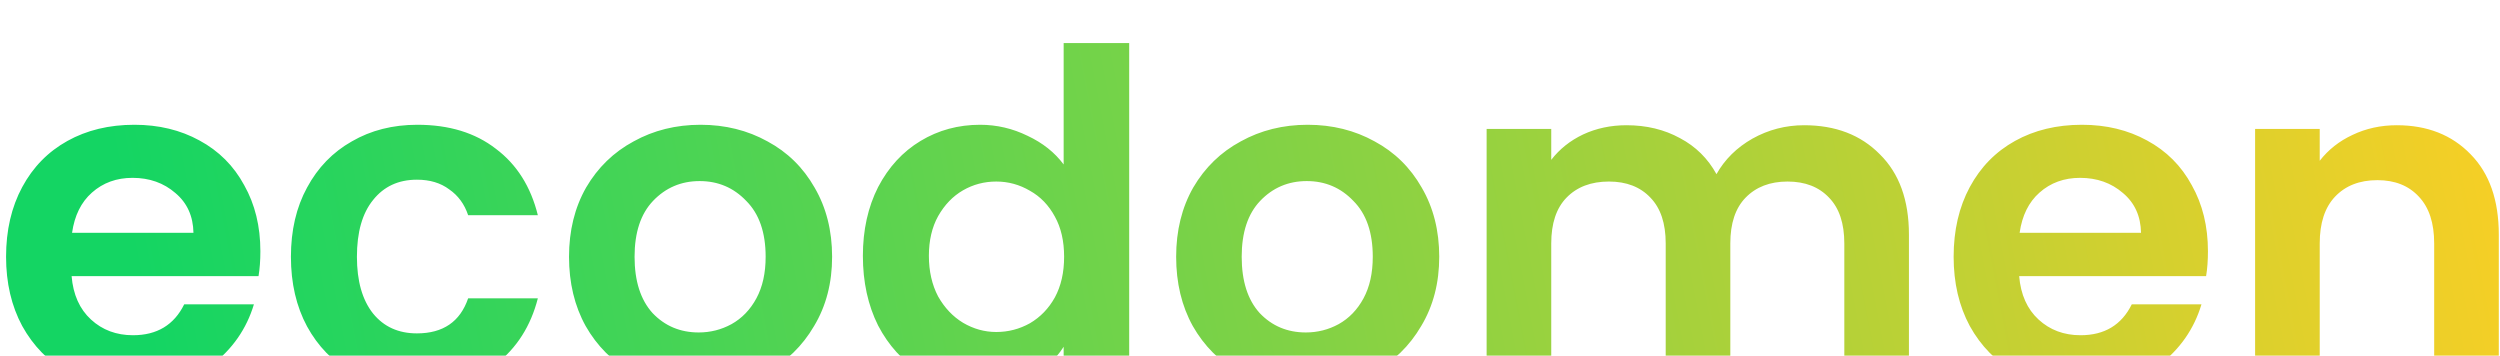 <svg width="260" height="37" viewBox="0 0 260 37" fill="none" xmlns="http://www.w3.org/2000/svg">
<g filter="url(#filter0_i_64_21)">
<path d="M27.079 22.128C27.079 23.088 27.015 23.952 26.887 24.72H7.447C7.607 26.64 8.279 28.144 9.463 29.232C10.647 30.32 12.103 30.864 13.831 30.864C16.327 30.864 18.103 29.792 19.159 27.648H26.407C25.639 30.208 24.167 32.32 21.991 33.984C19.815 35.616 17.143 36.432 13.975 36.432C11.415 36.432 9.111 35.872 7.063 34.752C5.047 33.6 3.463 31.984 2.311 29.904C1.191 27.824 0.631 25.424 0.631 22.704C0.631 19.952 1.191 17.536 2.311 15.456C3.431 13.376 4.999 11.776 7.015 10.656C9.031 9.536 11.351 8.976 13.975 8.976C16.503 8.976 18.759 9.52 20.743 10.608C22.759 11.696 24.311 13.248 25.399 15.264C26.519 17.248 27.079 19.536 27.079 22.128ZM20.119 20.208C20.087 18.48 19.463 17.104 18.247 16.08C17.031 15.024 15.543 14.496 13.783 14.496C12.119 14.496 10.711 15.008 9.559 16.032C8.439 17.024 7.751 18.416 7.495 20.208H20.119ZM30.256 22.704C30.256 19.952 30.816 17.552 31.936 15.504C33.056 13.424 34.608 11.824 36.592 10.704C38.576 9.552 40.848 8.976 43.408 8.976C46.704 8.976 49.424 9.808 51.568 11.472C53.744 13.104 55.2 15.408 55.936 18.384H48.688C48.304 17.232 47.648 16.336 46.72 15.696C45.824 15.024 44.704 14.688 43.36 14.688C41.44 14.688 39.92 15.392 38.8 16.8C37.68 18.176 37.12 20.144 37.12 22.704C37.12 25.232 37.68 27.2 38.8 28.608C39.92 29.984 41.44 30.672 43.36 30.672C46.08 30.672 47.856 29.456 48.688 27.024H55.936C55.2 29.904 53.744 32.192 51.568 33.888C49.392 35.584 46.672 36.432 43.408 36.432C40.848 36.432 38.576 35.872 36.592 34.752C34.608 33.6 33.056 32 31.936 29.952C30.816 27.872 30.256 25.456 30.256 22.704ZM72.667 36.432C70.107 36.432 67.803 35.872 65.755 34.752C63.707 33.6 62.091 31.984 60.907 29.904C59.755 27.824 59.179 25.424 59.179 22.704C59.179 19.984 59.771 17.584 60.955 15.504C62.171 13.424 63.819 11.824 65.899 10.704C67.979 9.552 70.299 8.976 72.859 8.976C75.419 8.976 77.739 9.552 79.819 10.704C81.899 11.824 83.531 13.424 84.715 15.504C85.931 17.584 86.539 19.984 86.539 22.704C86.539 25.424 85.915 27.824 84.667 29.904C83.451 31.984 81.787 33.6 79.675 34.752C77.595 35.872 75.259 36.432 72.667 36.432ZM72.667 30.576C73.883 30.576 75.019 30.288 76.075 29.712C77.163 29.104 78.027 28.208 78.667 27.024C79.307 25.84 79.627 24.4 79.627 22.704C79.627 20.176 78.955 18.24 77.611 16.896C76.299 15.52 74.683 14.832 72.763 14.832C70.843 14.832 69.227 15.52 67.915 16.896C66.635 18.24 65.995 20.176 65.995 22.704C65.995 25.232 66.619 27.184 67.867 28.56C69.147 29.904 70.747 30.576 72.667 30.576ZM89.74 22.608C89.74 19.92 90.268 17.536 91.324 15.456C92.412 13.376 93.884 11.776 95.74 10.656C97.596 9.536 99.66 8.976 101.932 8.976C103.66 8.976 105.308 9.36 106.876 10.128C108.444 10.864 109.692 11.856 110.62 13.104V0.48H117.436V36H110.62V32.064C109.788 33.376 108.62 34.432 107.116 35.232C105.612 36.032 103.868 36.432 101.884 36.432C99.644 36.432 97.596 35.856 95.74 34.704C93.884 33.552 92.412 31.936 91.324 29.856C90.268 27.744 89.74 25.328 89.74 22.608ZM110.668 22.704C110.668 21.072 110.348 19.68 109.708 18.528C109.068 17.344 108.204 16.448 107.116 15.84C106.028 15.2 104.86 14.88 103.612 14.88C102.364 14.88 101.212 15.184 100.156 15.792C99.1 16.4 98.236 17.296 97.564 18.48C96.924 19.632 96.604 21.008 96.604 22.608C96.604 24.208 96.924 25.616 97.564 26.832C98.236 28.016 99.1 28.928 100.156 29.568C101.244 30.208 102.396 30.528 103.612 30.528C104.86 30.528 106.028 30.224 107.116 29.616C108.204 28.976 109.068 28.08 109.708 26.928C110.348 25.744 110.668 24.336 110.668 22.704ZM135.808 36.432C133.248 36.432 130.944 35.872 128.896 34.752C126.848 33.6 125.232 31.984 124.048 29.904C122.896 27.824 122.32 25.424 122.32 22.704C122.32 19.984 122.912 17.584 124.096 15.504C125.312 13.424 126.96 11.824 129.04 10.704C131.12 9.552 133.44 8.976 136 8.976C138.56 8.976 140.88 9.552 142.96 10.704C145.04 11.824 146.672 13.424 147.856 15.504C149.072 17.584 149.68 19.984 149.68 22.704C149.68 25.424 149.056 27.824 147.807 29.904C146.592 31.984 144.928 33.6 142.816 34.752C140.736 35.872 138.4 36.432 135.808 36.432ZM135.808 30.576C137.024 30.576 138.16 30.288 139.216 29.712C140.304 29.104 141.168 28.208 141.808 27.024C142.448 25.84 142.768 24.4 142.768 22.704C142.768 20.176 142.096 18.24 140.752 16.896C139.44 15.52 137.824 14.832 135.904 14.832C133.984 14.832 132.368 15.52 131.056 16.896C129.776 18.24 129.136 20.176 129.136 22.704C129.136 25.232 129.76 27.184 131.008 28.56C132.288 29.904 133.888 30.576 135.808 30.576ZM187.633 9.024C190.897 9.024 193.521 10.032 195.505 12.048C197.521 14.032 198.529 16.816 198.529 20.4V36H191.809V21.312C191.809 19.232 191.281 17.648 190.225 16.56C189.169 15.44 187.729 14.88 185.905 14.88C184.081 14.88 182.625 15.44 181.537 16.56C180.481 17.648 179.953 19.232 179.953 21.312V36H173.233V21.312C173.233 19.232 172.705 17.648 171.649 16.56C170.593 15.44 169.153 14.88 167.329 14.88C165.473 14.88 164.001 15.44 162.913 16.56C161.857 17.648 161.329 19.232 161.329 21.312V36H154.609V9.408H161.329V12.624C162.193 11.504 163.297 10.624 164.641 9.984C166.017 9.344 167.521 9.024 169.153 9.024C171.233 9.024 173.089 9.472 174.721 10.368C176.353 11.232 177.617 12.48 178.513 14.112C179.377 12.576 180.625 11.344 182.257 10.416C183.921 9.488 185.713 9.024 187.633 9.024ZM229.626 22.128C229.626 23.088 229.562 23.952 229.434 24.72H209.994C210.154 26.64 210.826 28.144 212.01 29.232C213.194 30.32 214.65 30.864 216.378 30.864C218.874 30.864 220.65 29.792 221.706 27.648H228.954C228.186 30.208 226.714 32.32 224.538 33.984C222.362 35.616 219.69 36.432 216.522 36.432C213.962 36.432 211.658 35.872 209.61 34.752C207.594 33.6 206.01 31.984 204.858 29.904C203.738 27.824 203.178 25.424 203.178 22.704C203.178 19.952 203.738 17.536 204.858 15.456C205.978 13.376 207.546 11.776 209.562 10.656C211.578 9.536 213.898 8.976 216.522 8.976C219.05 8.976 221.306 9.52 223.29 10.608C225.306 11.696 226.858 13.248 227.946 15.264C229.066 17.248 229.626 19.536 229.626 22.128ZM222.666 20.208C222.634 18.48 222.01 17.104 220.794 16.08C219.578 15.024 218.09 14.496 216.33 14.496C214.666 14.496 213.258 15.008 212.106 16.032C210.986 17.024 210.298 18.416 210.042 20.208H222.666ZM249.267 9.024C252.435 9.024 254.995 10.032 256.947 12.048C258.899 14.032 259.875 16.816 259.875 20.4V36H253.155V21.312C253.155 19.2 252.627 17.584 251.571 16.464C250.515 15.312 249.075 14.736 247.251 14.736C245.395 14.736 243.923 15.312 242.835 16.464C241.779 17.584 241.251 19.2 241.251 21.312V36H234.531V9.408H241.251V12.72C242.147 11.568 243.283 10.672 244.659 10.032C246.067 9.36 247.603 9.024 249.267 9.024Z" fill="url(#paint0_linear_64_21)"/>
</g>
<defs>
<filter id="filter0_i_64_21" x="0.631" y="0.48" width="259.244" height="39.952" filterUnits="userSpaceOnUse" color-interpolation-filters="sRGB">
<feFlood flood-opacity="0" result="BackgroundImageFix"/>
<feBlend mode="normal" in="SourceGraphic" in2="BackgroundImageFix" result="shape"/>
<feColorMatrix in="SourceAlpha" type="matrix" values="0 0 0 0 0 0 0 0 0 0 0 0 0 0 0 0 0 0 127 0" result="hardAlpha"/>
<feOffset dy="4"/>
<feGaussianBlur stdDeviation="2"/>
<feComposite in2="hardAlpha" operator="arithmetic" k2="-1" k3="1"/>
<feColorMatrix type="matrix" values="0 0 0 0 0 0 0 0 0 0 0 0 0 0 0 0 0 0 0.25 0"/>
<feBlend mode="normal" in2="shape" result="effect1_innerShadow_64_21"/>
</filter>
<linearGradient id="paint0_linear_64_21" x1="7.438" y1="-10.571" x2="255.724" y2="-58.483" gradientUnits="userSpaceOnUse">
<stop stop-color="#14D563"/>
<stop offset="1" stop-color="#FFCF23"/>
</linearGradient>
</defs>
</svg>
